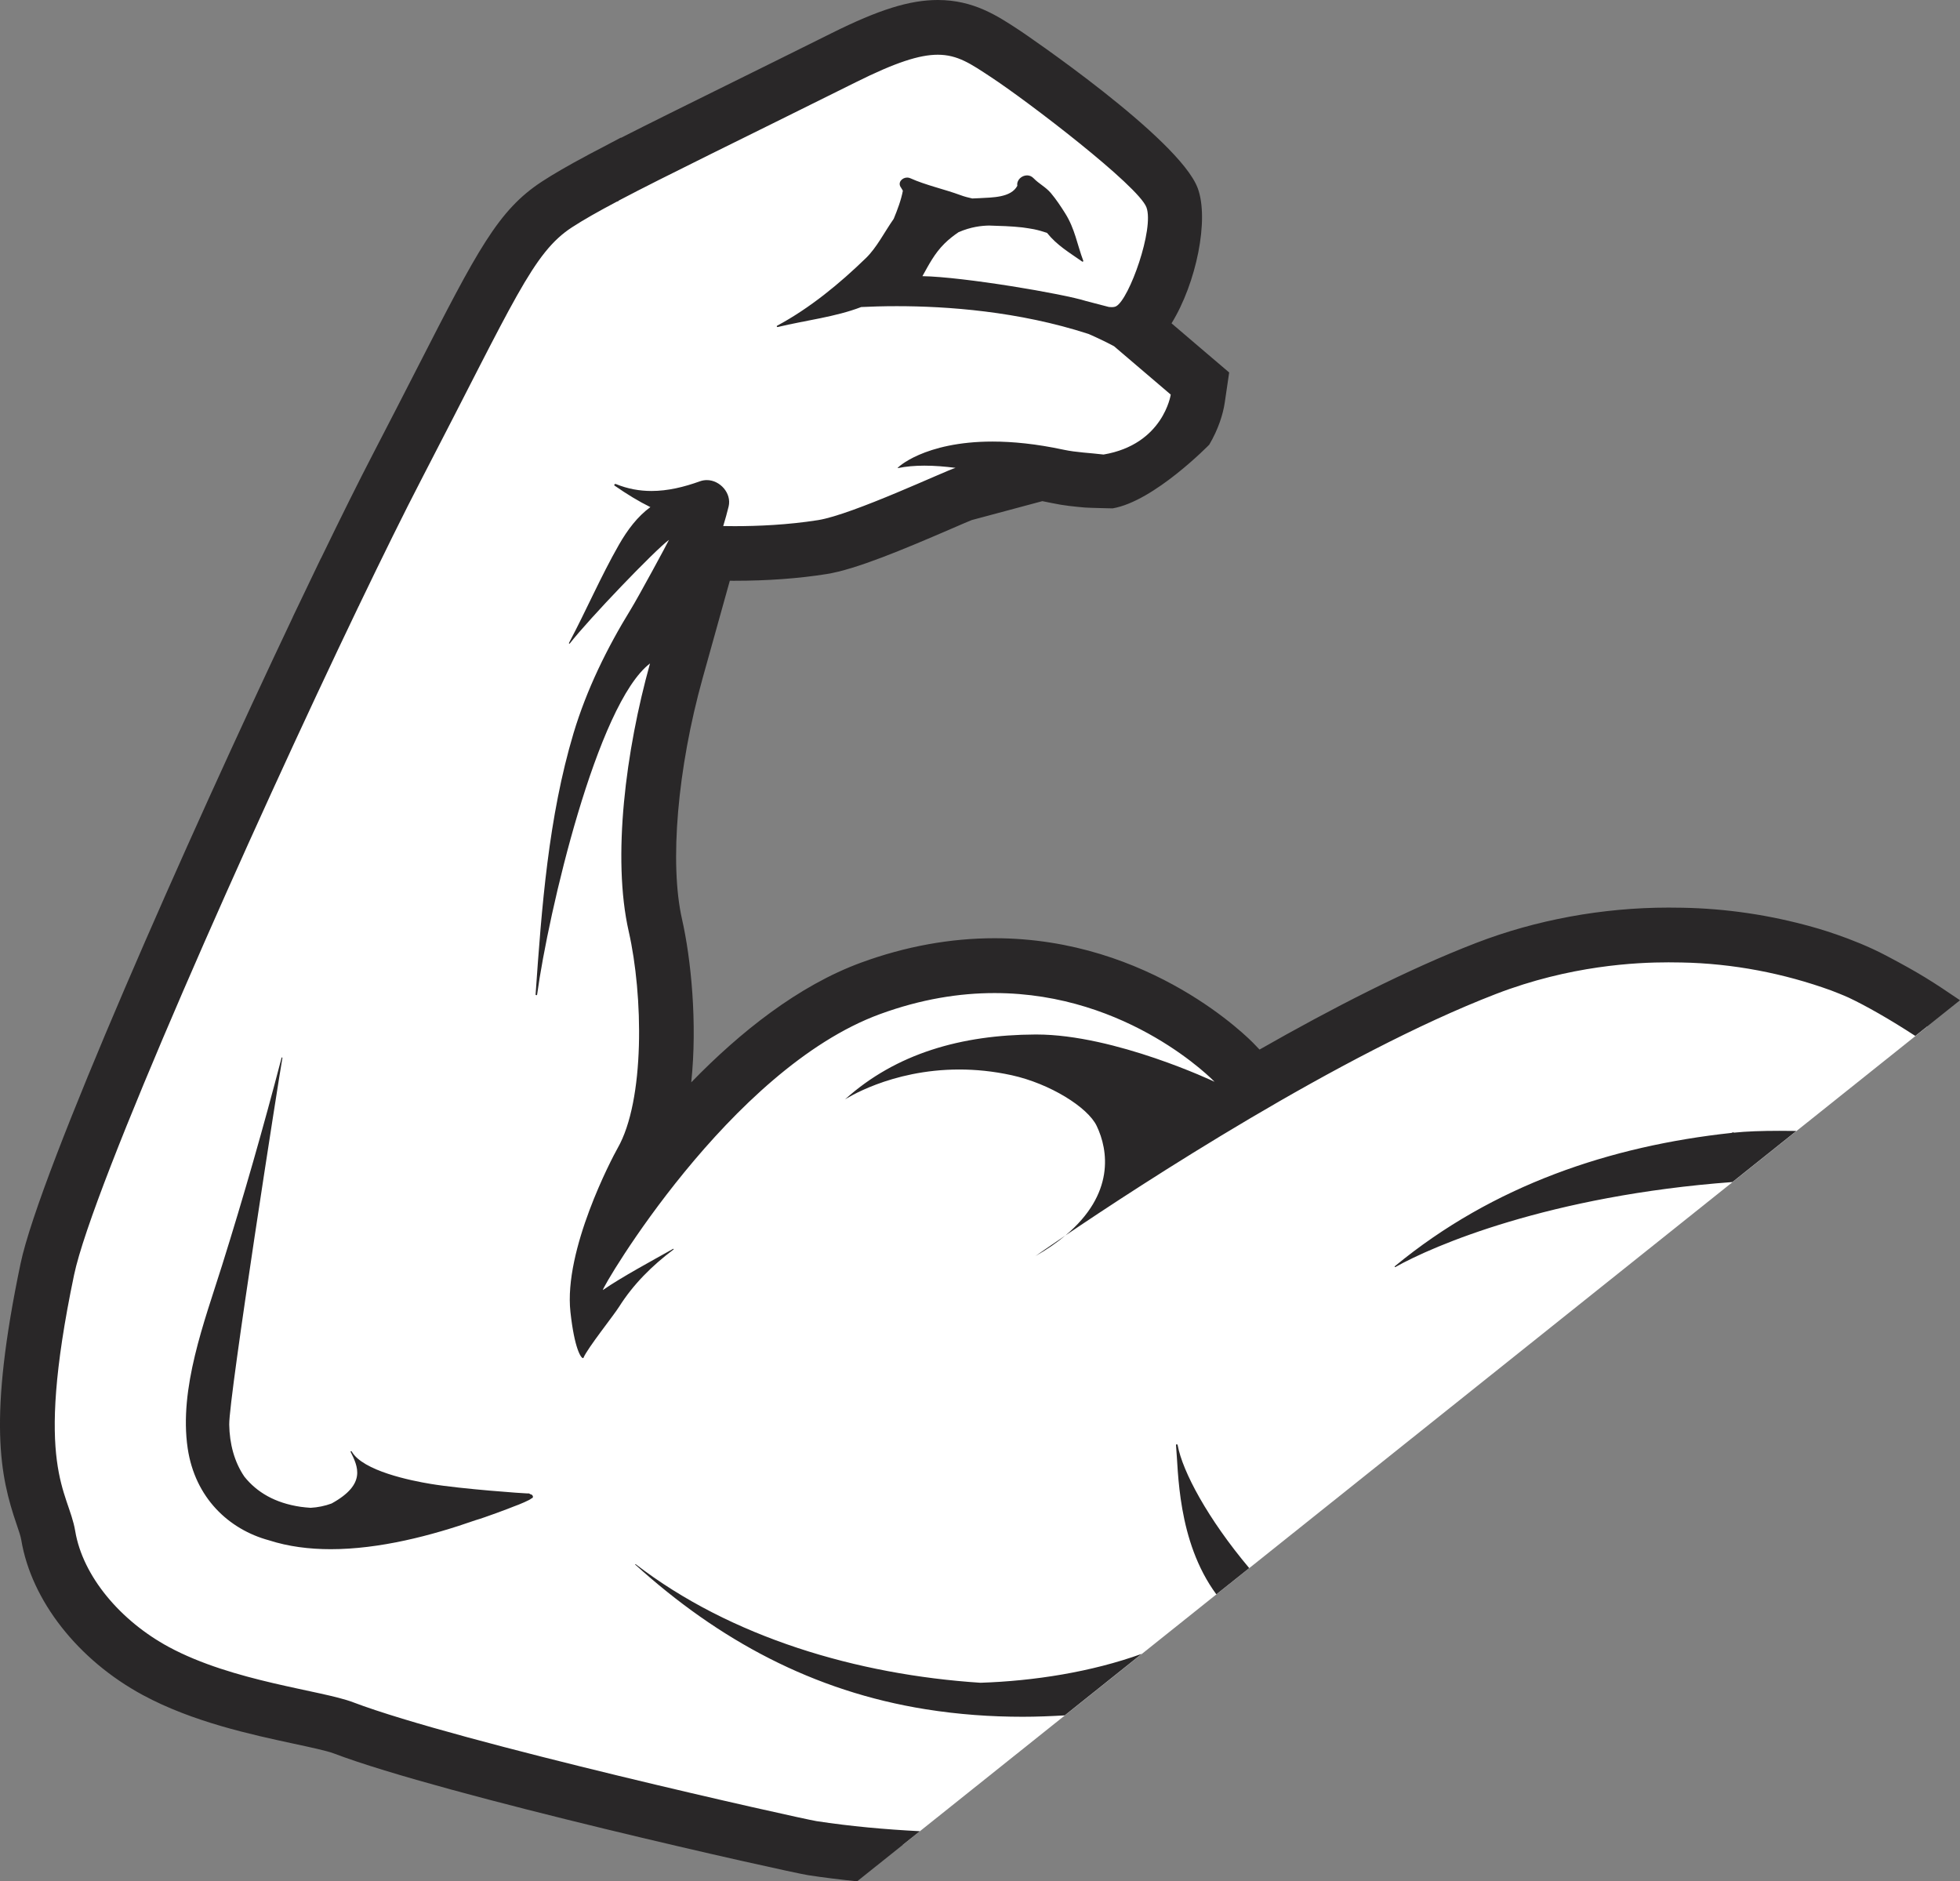 <svg version="1.1" id="图层_1" x="0px" y="0px" width="139.785px" height="134.156px" viewBox="0 0 139.785 134.156" enable-background="new 0 0 139.785 134.156" xml:space="preserve" xmlns:xml="http://www.w3.org/XML/1998/namespace" xmlns="http://www.w3.org/2000/svg" xmlns:xlink="http://www.w3.org/1999/xlink">
  <rect x="0" y="0" width="139.785" height="134.156" fill="#808080" stroke="none"/>
  <path fill="#FFFFFF" d="M64.392,131.557l73.063-58.354l-5.953-3.302c-0.03-0.012-7.695-2.192-11.563-2.263
	c-0.246-0.005-0.565-0.011-0.949-0.011c-4.345,0-8.725,0.805-12.667,2.326c-5.402,2.084-11.512,5.327-17.014,8.55l-1.968-2.053
	c-0.26-0.271-6.475-6.639-16.413-6.639c-2.82,0-5.685,0.525-8.515,1.561c-10.798,3.955-19.917,19.085-20.353,20.236l-0.168,0.457
	l0.749,1.382l0.182-0.126c-0.105,0.143-0.221,0.298-0.342,0.46c-0.234,0.313-0.449,0.604-0.644,0.869
	c-0.058-0.331-0.115-0.731-0.167-1.211c-0.4-3.646,2.27-9.353,3.232-11.059c2.241-3.899,1.866-11.962,0.907-16.184
	c-1.221-5.373-0.022-13.144,1.506-18.624l0.802-2.874l-2.372,1.81c-1.599,1.221-3.079,4.188-4.344,7.697
	c0.142-0.551,0.293-1.099,0.455-1.642c0.843-2.802,2.146-5.616,3.981-8.603c0.46-0.744,2.687-4.81,2.804-5.118l1.199-3.165
	l-2.726,2.005c-0.421,0.31-1.399,1.25-2.521,2.393c0.135-0.25,0.272-0.498,0.412-0.743c0.625-1.09,1.267-1.865,1.96-2.368
	l1.341-0.974l-0.264-0.13c0.69-0.122,1.417-0.322,2.21-0.608c0.214-0.078,0.458,0.024,0.618,0.226
	c0.048,0.062,0.156,0.222,0.116,0.391c-0.108,0.451-0.236,0.899-0.371,1.343l-0.384,1.265l1.322,0.025
	c0.263,0.005,0.547,0.008,0.851,0.008c1.502,0,3.779-0.077,6.091-0.443c1.744-0.278,5.03-1.659,8.246-3.049
	c0.739-0.32,1.504-0.65,1.661-0.699l4.915-1.318l-3.773-0.478c1.702-0.124,3.859,0.036,6.103,0.517
	c0.659,0.141,1.33,0.202,1.979,0.261c0.315,0.029,0.633,0.058,0.949,0.096l0.145,0.018l0.144-0.024
	c4.934-0.835,5.59-4.941,5.615-5.116l0.08-0.547l-4.465-3.809l-0.178-0.121c-0.585-0.313-1.203-0.609-1.979-0.942
	c-5.167-1.678-10.458-2.03-13.987-2.03c-0.989,0-1.862,0.027-2.584,0.063l-0.309,0.065c-0.339,0.13-0.687,0.243-1.043,0.344
	c0.795-0.653,1.602-1.376,2.425-2.176c0.61-0.588,1.072-1.324,1.518-2.036c0.194-0.31,0.388-0.621,0.595-0.915l0.104-0.189
	c0.236-0.566,0.521-1.298,0.68-2.036c0.464,0.165,0.94,0.308,1.406,0.448c0.481,0.145,0.96,0.288,1.404,0.452
	c0.352,0.132,0.688,0.214,0.971,0.276l0.121,0.027l0.124-0.003c0.177-0.005,0.329-0.012,0.438-0.018
	c-0.632,0.079-1.25,0.249-1.845,0.509l-0.166,0.092c-0.448,0.308-0.818,0.608-1.13,0.916c-0.736,0.725-1.171,1.51-1.592,2.269
	l-0.979,1.745l1.676,0.028c2.877,0.048,9.961,1.271,11.453,1.746c0.533,0.135,1.068,0.274,1.604,0.417l0.149,0.028
	c0.462,0.05,0.782,0,1.104-0.165c1.511-0.813,3.302-6.462,2.626-8.281C81.91,12.316,72.67,5.609,71.188,4.638L71.03,4.534
	c-1.387-0.913-2.482-1.634-4.153-1.634c-1.521,0-3.341,0.597-6.281,2.062c-2.877,1.432-5.375,2.667-7.55,3.741
	c-4.173,2.063-7.188,3.552-9.377,4.708l-0.108,0.06c-1.451,0.768-2.507,1.372-3.325,1.904c-2.498,1.629-3.867,4.303-7.93,12.242
	c-0.898,1.755-1.933,3.776-3.146,6.112c-1.11,2.139-2.547,5.039-4.273,8.623l-0.203,0.418C17.284,58.195,5.688,84.102,4.305,90.71
	c-2.357,11.267-1.211,14.613-0.375,17.058c0.195,0.569,0.363,1.061,0.45,1.579c0.579,3.456,3.332,6.896,7.185,8.977
	c3.192,1.724,7.136,2.57,10.017,3.188c1.375,0.295,2.562,0.549,3.246,0.809c7.411,2.819,31.843,8.313,33.26,8.532
	C60.048,131.151,62.246,131.414,64.392,131.557z" class="color c1"/>
  <path fill="#292728" d="M128.117,80.65l-4.563,3.644c-13.037,0.967-21.347,4.543-24.031,6.058c-0.008,0.004-0.015,0.006-0.021,0.006
	c-0.032,0-0.053-0.041-0.021-0.063c7.021-5.79,15.408-8.576,24.004-9.505c0.041-0.016,0.078-0.029,0.127-0.048
	c0.015,0.01,0.027,0.021,0.046,0.03c0.883-0.092,1.995-0.131,3.245-0.131C127.294,80.639,127.703,80.645,128.117,80.65z
	 M83.988,103.049c-0.006-0.035-0.035-0.054-0.064-0.054s-0.057,0.019-0.053,0.057c0.174,1.798,0.072,6.835,2.877,10.644l2.346-1.872
	C86.15,108.324,84.33,104.939,83.988,103.049z M69.924,120.001c-8.783-0.574-17.795-3.231-24.588-8.455
	c-0.004-0.004-0.01-0.005-0.016-0.005c-0.018,0-0.031,0.021-0.012,0.037c5.936,5.374,12.674,9.031,20.721,10.314
	c2.354,0.375,4.646,0.534,6.907,0.534c1.008,0,2.006-0.041,3-0.099l5.491-4.387C77.83,119.236,73.75,119.875,69.924,120.001z
	 M20.11,75.406c-0.012,0-0.023,0.006-0.027,0.021c-1.297,4.97-2.707,9.904-4.246,14.81c-1.26,4.022-3.084,8.76-2.451,13.047
	c0.523,3.521,2.922,5.781,5.803,6.56c1.377,0.444,2.865,0.632,4.4,0.632c3.467,0,7.168-0.959,10.344-2.074
	c0.582-0.161,2.424-0.849,2.727-0.979c0.354-0.121,1.191-0.48,1.213-0.551c0.023-0.012,0.045-0.02,0.063-0.027
	c0.152-0.072,0.045-0.271-0.098-0.285c0,0-0.008,0-0.01,0c-0.041-0.039-0.092-0.064-0.158-0.064c-0.016,0-0.035,0.001-0.053,0.004
	c0,0-0.002,0-0.006,0c-0.207,0-4.674-0.311-6.896-0.68c-1.391-0.229-4.846-0.922-5.631-2.313c-0.008-0.014-0.023-0.021-0.037-0.021
	c-0.027,0-0.055,0.021-0.043,0.043c0.514,1.037,1.156,2.307-1.355,3.688c-0.48,0.177-0.984,0.279-1.494,0.308
	c-0.24-0.018-0.48-0.037-0.715-0.071c-1.836-0.269-3.129-1.048-4.008-2.147c-0.721-1.048-1.061-2.352-1.084-3.713
	c-0.033-1.93,3.604-25.145,3.793-26.15C20.143,75.419,20.125,75.406,20.11,75.406z M1.518,109.824
	c0.723,4.318,4.043,8.555,8.668,11.053c3.555,1.92,7.73,2.816,10.781,3.473c1.154,0.248,2.35,0.504,2.83,0.687
	c7.818,2.975,32.4,8.463,33.844,8.687c1.131,0.174,2.299,0.313,3.488,0.437l4.477-3.575c-2.477-0.125-4.951-0.348-7.369-0.717
	c-1.063-0.164-25.604-5.643-33.055-8.477c-2.27-0.863-8.545-1.461-13.143-3.943c-3.436-1.856-6.133-5.032-6.674-8.264
	c-0.486-2.914-2.979-4.425-0.082-18.268c1.314-6.281,12.605-31.67,20.307-47.713c0.012-0.003,0.02-0.009,0.029-0.013
	c-0.002-0.005-0.01-0.011-0.014-0.015c1.711-3.56,3.24-6.66,4.447-8.984c6.648-12.806,7.951-16.162,10.734-17.977
	c0.818-0.532,1.873-1.132,3.248-1.858c0.006,0.004,0.016,0.011,0.021,0.017c0.025-0.022,0.055-0.05,0.084-0.076
	c3.309-1.746,8.484-4.246,16.906-8.438c2.824-1.407,4.531-1.957,5.836-1.957c1.426,0,2.369,0.659,3.76,1.574
	c2.672,1.752,10.555,7.785,11.123,9.311c0.565,1.524-1.229,6.55-2.162,7.052c-0.082,0.043-0.188,0.063-0.324,0.063
	c-0.062,0-0.125-0.004-0.195-0.012c-0.539-0.145-1.078-0.285-1.615-0.42c-1.613-0.517-8.764-1.729-11.682-1.777
	c0.455-0.81,0.861-1.622,1.58-2.33c0.301-0.298,0.639-0.562,0.994-0.804c0.889-0.387,1.654-0.466,2.179-0.475
	c0.787,0.024,1.588,0.045,2.371,0.133c0.282,0.039,0.563,0.08,0.829,0.13c0.316,0.065,0.628,0.156,0.933,0.259
	c0.72,0.896,1.562,1.381,2.511,2.048c0.008,0.006,0.018,0.009,0.024,0.009c0.03,0,0.062-0.035,0.051-0.067
	c-0.446-1.189-0.59-2.265-1.289-3.381c-0.312-0.496-0.646-1.002-1.026-1.452c-0.377-0.439-0.836-0.646-1.238-1.061
	c-0.135-0.137-0.297-0.196-0.457-0.196c-0.387,0-0.762,0.34-0.693,0.741c-0.451,0.862-1.816,0.829-2.688,0.883
	c-0.096,0.006-0.285,0.016-0.527,0.023c-0.275-0.061-0.557-0.132-0.838-0.237c-1.146-0.423-2.484-0.711-3.582-1.207
	c-0.072-0.033-0.146-0.047-0.223-0.047c-0.365,0-0.709,0.363-0.432,0.724c0.043,0.077,0.086,0.14,0.127,0.213
	c-0.125,0.666-0.385,1.357-0.654,2.006c-0.666,0.95-1.215,2.061-1.988,2.805c-1.869,1.814-4,3.57-6.328,4.818
	c-0.049,0.026-0.016,0.094,0.031,0.094c0.004,0,0.008,0,0.012-0.002c2.039-0.489,4.092-0.711,5.955-1.425
	c0.709-0.035,1.564-0.062,2.535-0.062c3.57,0,8.684,0.359,13.68,1.982c0.625,0.272,1.231,0.562,1.815,0.873l4.046,3.451
	c0,0-0.521,3.551-4.793,4.274c-0.965-0.118-1.932-0.147-2.842-0.342c-1.961-0.421-3.646-0.583-5.077-0.583
	c-4.891,0-6.838,1.896-6.77,1.896c0,0,0,0,0.002,0c0.604-0.125,1.246-0.178,1.91-0.178c0.721,0,1.469,0.061,2.223,0.157
	c-0.656,0.176-7.334,3.333-9.805,3.727c-2.172,0.344-4.33,0.431-5.947,0.431c-0.291,0-0.566-0.003-0.818-0.008
	c0.141-0.463,0.273-0.93,0.387-1.4c0.221-0.934-0.609-1.877-1.557-1.877c-0.162,0-0.324,0.027-0.488,0.085
	c-1.143,0.412-2.295,0.691-3.457,0.691c-0.842,0-1.689-0.146-2.545-0.496c-0.01-0.004-0.018-0.006-0.027-0.006
	c-0.064,0-0.121,0.077-0.057,0.123c0.887,0.614,1.713,1.118,2.549,1.53c-0.918,0.667-1.635,1.625-2.24,2.68
	c-1.297,2.268-2.336,4.694-3.564,7.005c-0.014,0.025,0.012,0.053,0.035,0.053c0.008,0,0.018-0.003,0.023-0.012
	c1.334-1.721,6.068-6.653,7.074-7.393c-0.057,0.151-2.188,4.087-2.719,4.947c-1.711,2.783-3.15,5.721-4.088,8.84
	c-1.791,5.991-2.273,12.425-2.707,18.638c0,0.031,0.029,0.048,0.057,0.048c0.025,0,0.049-0.013,0.051-0.037
	c0.807-5.879,4.275-20.739,8.053-23.622c-1.729,6.198-2.717,13.839-1.518,19.114c1.031,4.539,1.168,12.042-0.799,15.465
	c-0.385,0.68-3.846,7.233-3.359,11.666c0.289,2.635,0.756,3.295,0.896,3.295c0.018,0,0.029-0.011,0.035-0.025
	c0.281-0.68,2.15-3.016,2.539-3.637c1.021-1.613,2.34-2.922,3.881-4.084c0.021-0.02,0.008-0.051-0.016-0.051
	c-0.004,0-0.008,0.001-0.014,0.006c-1.426,0.803-3.656,2.002-5.01,2.937c-0.082-0.15,9.035-15.749,19.768-19.679
	c2.936-1.074,5.672-1.5,8.172-1.5c9.621,0,15.688,6.326,15.688,6.326s-7.104-3.371-12.699-3.371c-0.029,0-0.059,0-0.084,0
	c-5.25,0.025-9.92,1.336-13.579,4.631l0,0c0.014,0,3.229-2.135,8.154-2.135c1.158,0,2.409,0.117,3.735,0.407
	c2.735,0.601,5.43,2.285,6.065,3.614c0.83,1.729,1.313,4.854-2.228,7.814c5.322-3.604,19.562-12.922,30.695-17.218
	c5.293-2.042,10.01-2.259,12.314-2.259c0.373,0,0.684,0.006,0.922,0.01c3.674,0.068,7.307,0.771,10.688,1.998
	c0.119,0.043,0.941,0.367,1.238,0.507c1.207,0.567,2.938,1.547,4.754,2.733l3.188-2.545c-1.951-1.324-2.818-1.891-5.271-3.186
	c-2.453-1.295-5.234-2.036-5.234-2.036c-3.038-0.855-6.149-1.317-9.288-1.375c-0.259-0.005-0.593-0.01-0.994-0.01
	c-4.703,0-9.445,0.871-13.72,2.52c-4.916,1.896-10.373,4.709-15.448,7.604l-0.396-0.412c-0.293-0.308-7.344-7.527-18.502-7.528
	c-3.16,0-6.361,0.584-9.512,1.737c-4.486,1.643-8.646,4.963-12.121,8.541c0.447-4.224-0.016-8.811-0.656-11.629
	c-0.906-3.994-0.33-10.745,1.471-17.203l1.936-6.938c0.113,0.001,0.229,0.001,0.346,0.001c2.346,0,4.551-0.161,6.557-0.479
	c2.082-0.331,5.42-1.728,8.947-3.252c0.514-0.223,1.143-0.495,1.4-0.597l5.039-1.35c0.231,0.043,0.468,0.09,0.705,0.141
	c0.828,0.178,1.621,0.25,2.317,0.313c0.287,0.026,1.988,0.061,1.988,0.061c2.961-0.5,6.894-4.543,6.894-4.543
	c0.643-1.088,0.985-2.172,1.108-3.015l0.313-2.133l-1.642-1.398l-2.469-2.107c1.773-2.874,2.695-7.414,1.869-9.636
	C84.091,9.85,72.895,2.287,72.785,2.212l-0.152-0.1C71.126,1.123,69.422,0,66.883,0c-2.006,0-4.201,0.685-7.576,2.366
	c-2.881,1.435-5.383,2.671-7.561,3.747c-3.061,1.513-5.502,2.719-7.461,3.717L44.27,9.818l-1.271,0.672
	c-0.232,0.121-0.459,0.239-0.678,0.354l-0.414,0.218l-0.012,0.01c-1.371,0.729-2.404,1.328-3.236,1.87
	c-3.145,2.052-4.602,4.897-8.924,13.342c-0.898,1.753-1.932,3.772-3.145,6.107c-0.994,1.913-2.234,4.406-3.697,7.425l-0.008,0.002
	l-0.813,1.695c-0.232,0.484-0.469,0.978-0.709,1.481l-0.477,0.993l0.004,0.003C13.434,59.701,2.827,83.607,1.465,90.116
	c-2.328,11.126-1.463,15.143-0.279,18.592C1.344,109.174,1.471,109.542,1.518,109.824z M75.984,88.104
	c-1.355,0.918-2.133,1.467-2.133,1.467C74.686,89.091,75.391,88.6,75.984,88.104z" class="color c2"/>
</svg>